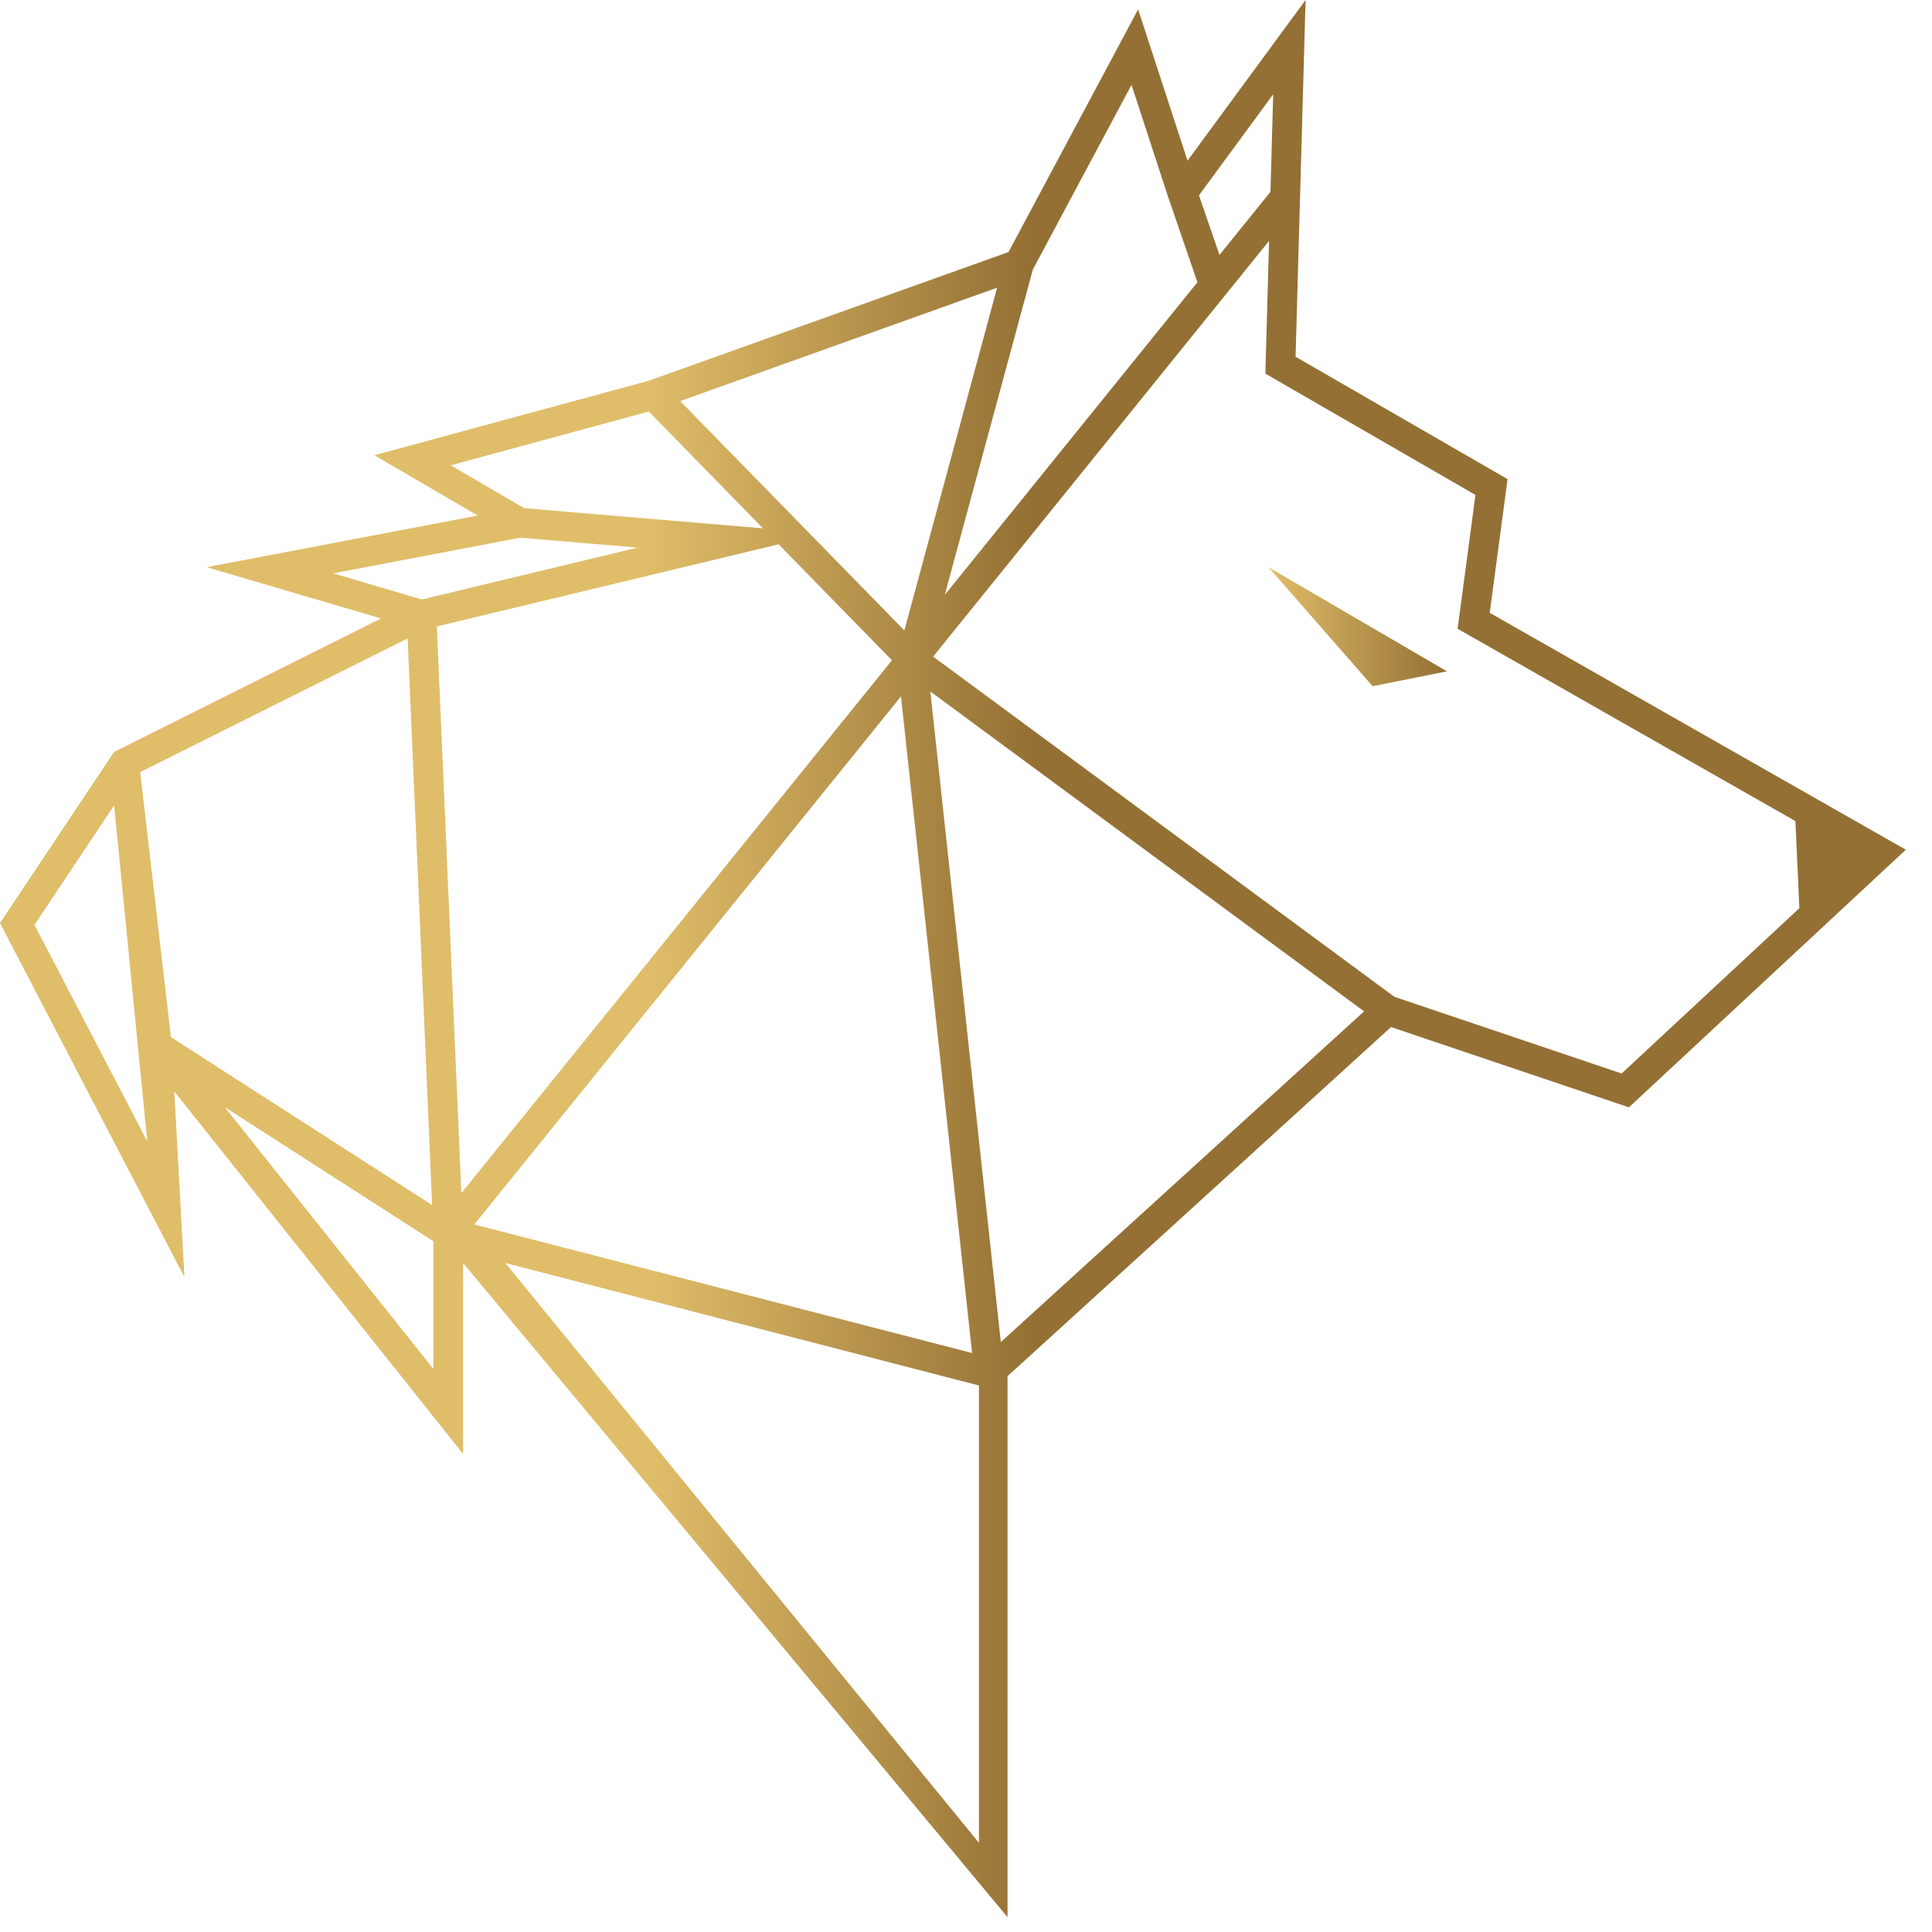 <svg width="65" height="65" viewBox="0 0 65 65" fill="none" xmlns="http://www.w3.org/2000/svg">
<path d="M48.68 22.586L42.68 19.086L46.18 23.086L48.68 22.586Z" fill="url(#paint0_linear)"/>
<path d="M60.38 27.086L60.58 31.486L63.28 28.886L60.38 27.086Z" fill="url(#paint1_linear)"/>
<path fill-rule="evenodd" clip-rule="evenodd" d="M43.925 0L43.588 12.002L50.72 16.12L50.12 20.618L64.119 28.588L54.803 37.255L46.799 34.554L33.897 46.3V64.5L15.58 42.492V48.916L5.865 36.722L6.205 42.969L0 31.055L3.838 25.298L12.82 20.807L6.954 19.082L16.074 17.345L12.597 15.316L21.83 12.808L33.93 8.48L38.291 0.316L39.953 5.406L43.925 0ZM40.338 6.571L41.028 8.578L42.743 6.454L42.835 3.172L40.338 6.571ZM42.697 8.103L31.394 22.091L46.914 33.537L54.558 36.117L62.441 28.784L49.04 21.154L49.64 16.651L42.572 12.57L42.697 8.103ZM45.893 34.026L31.3 23.264L33.671 45.154L45.893 34.026ZM32.935 46.613L17 42.492L32.935 62V46.613ZM15.957 41.196L32.705 45.521L30.312 23.43L15.957 41.196ZM31.785 20.016L34.748 9.071L38.069 2.855L39.305 6.641L40.286 9.496L31.785 20.016ZM33.547 9.679L22.883 13.494L30.426 21.211L33.547 9.679ZM30.009 22.215L26.194 18.312L14.697 21.076L15.522 40.143L30.009 22.215ZM14.539 40.544L13.714 21.478L4.717 25.976L5.75 34.893L14.539 40.544ZM7.561 37.247L14.58 41.759V46.056L7.561 37.247ZM4.955 38.403L3.84 27.097L1.16 31.117L4.955 38.403ZM14.193 20.169L21.453 18.423L17.506 18.09L11.206 19.29L14.193 20.169ZM17.635 17.097L25.67 17.776L21.828 13.845L15.163 15.655L17.635 17.097Z" fill="url(#paint2_linear)"/>
<defs>
<linearGradient id="paint0_linear" x1="42.68" y1="21.062" x2="48.68" y2="21.091" gradientUnits="userSpaceOnUse">
<stop stop-color="#E0BD69"/>
<stop offset="1" stop-color="#947034"/>
</linearGradient>
<linearGradient id="paint1_linear" x1="21.755" y1="15.854" x2="34.7" y2="15.81" gradientUnits="userSpaceOnUse">
<stop stop-color="#E0BD69"/>
<stop offset="1" stop-color="#947034"/>
</linearGradient>
<linearGradient id="paint2_linear" x1="21.755" y1="15.854" x2="34.7" y2="15.81" gradientUnits="userSpaceOnUse">
<stop stop-color="#E0BD69"/>
<stop offset="1" stop-color="#947034"/>
</linearGradient>
</defs>
</svg>
